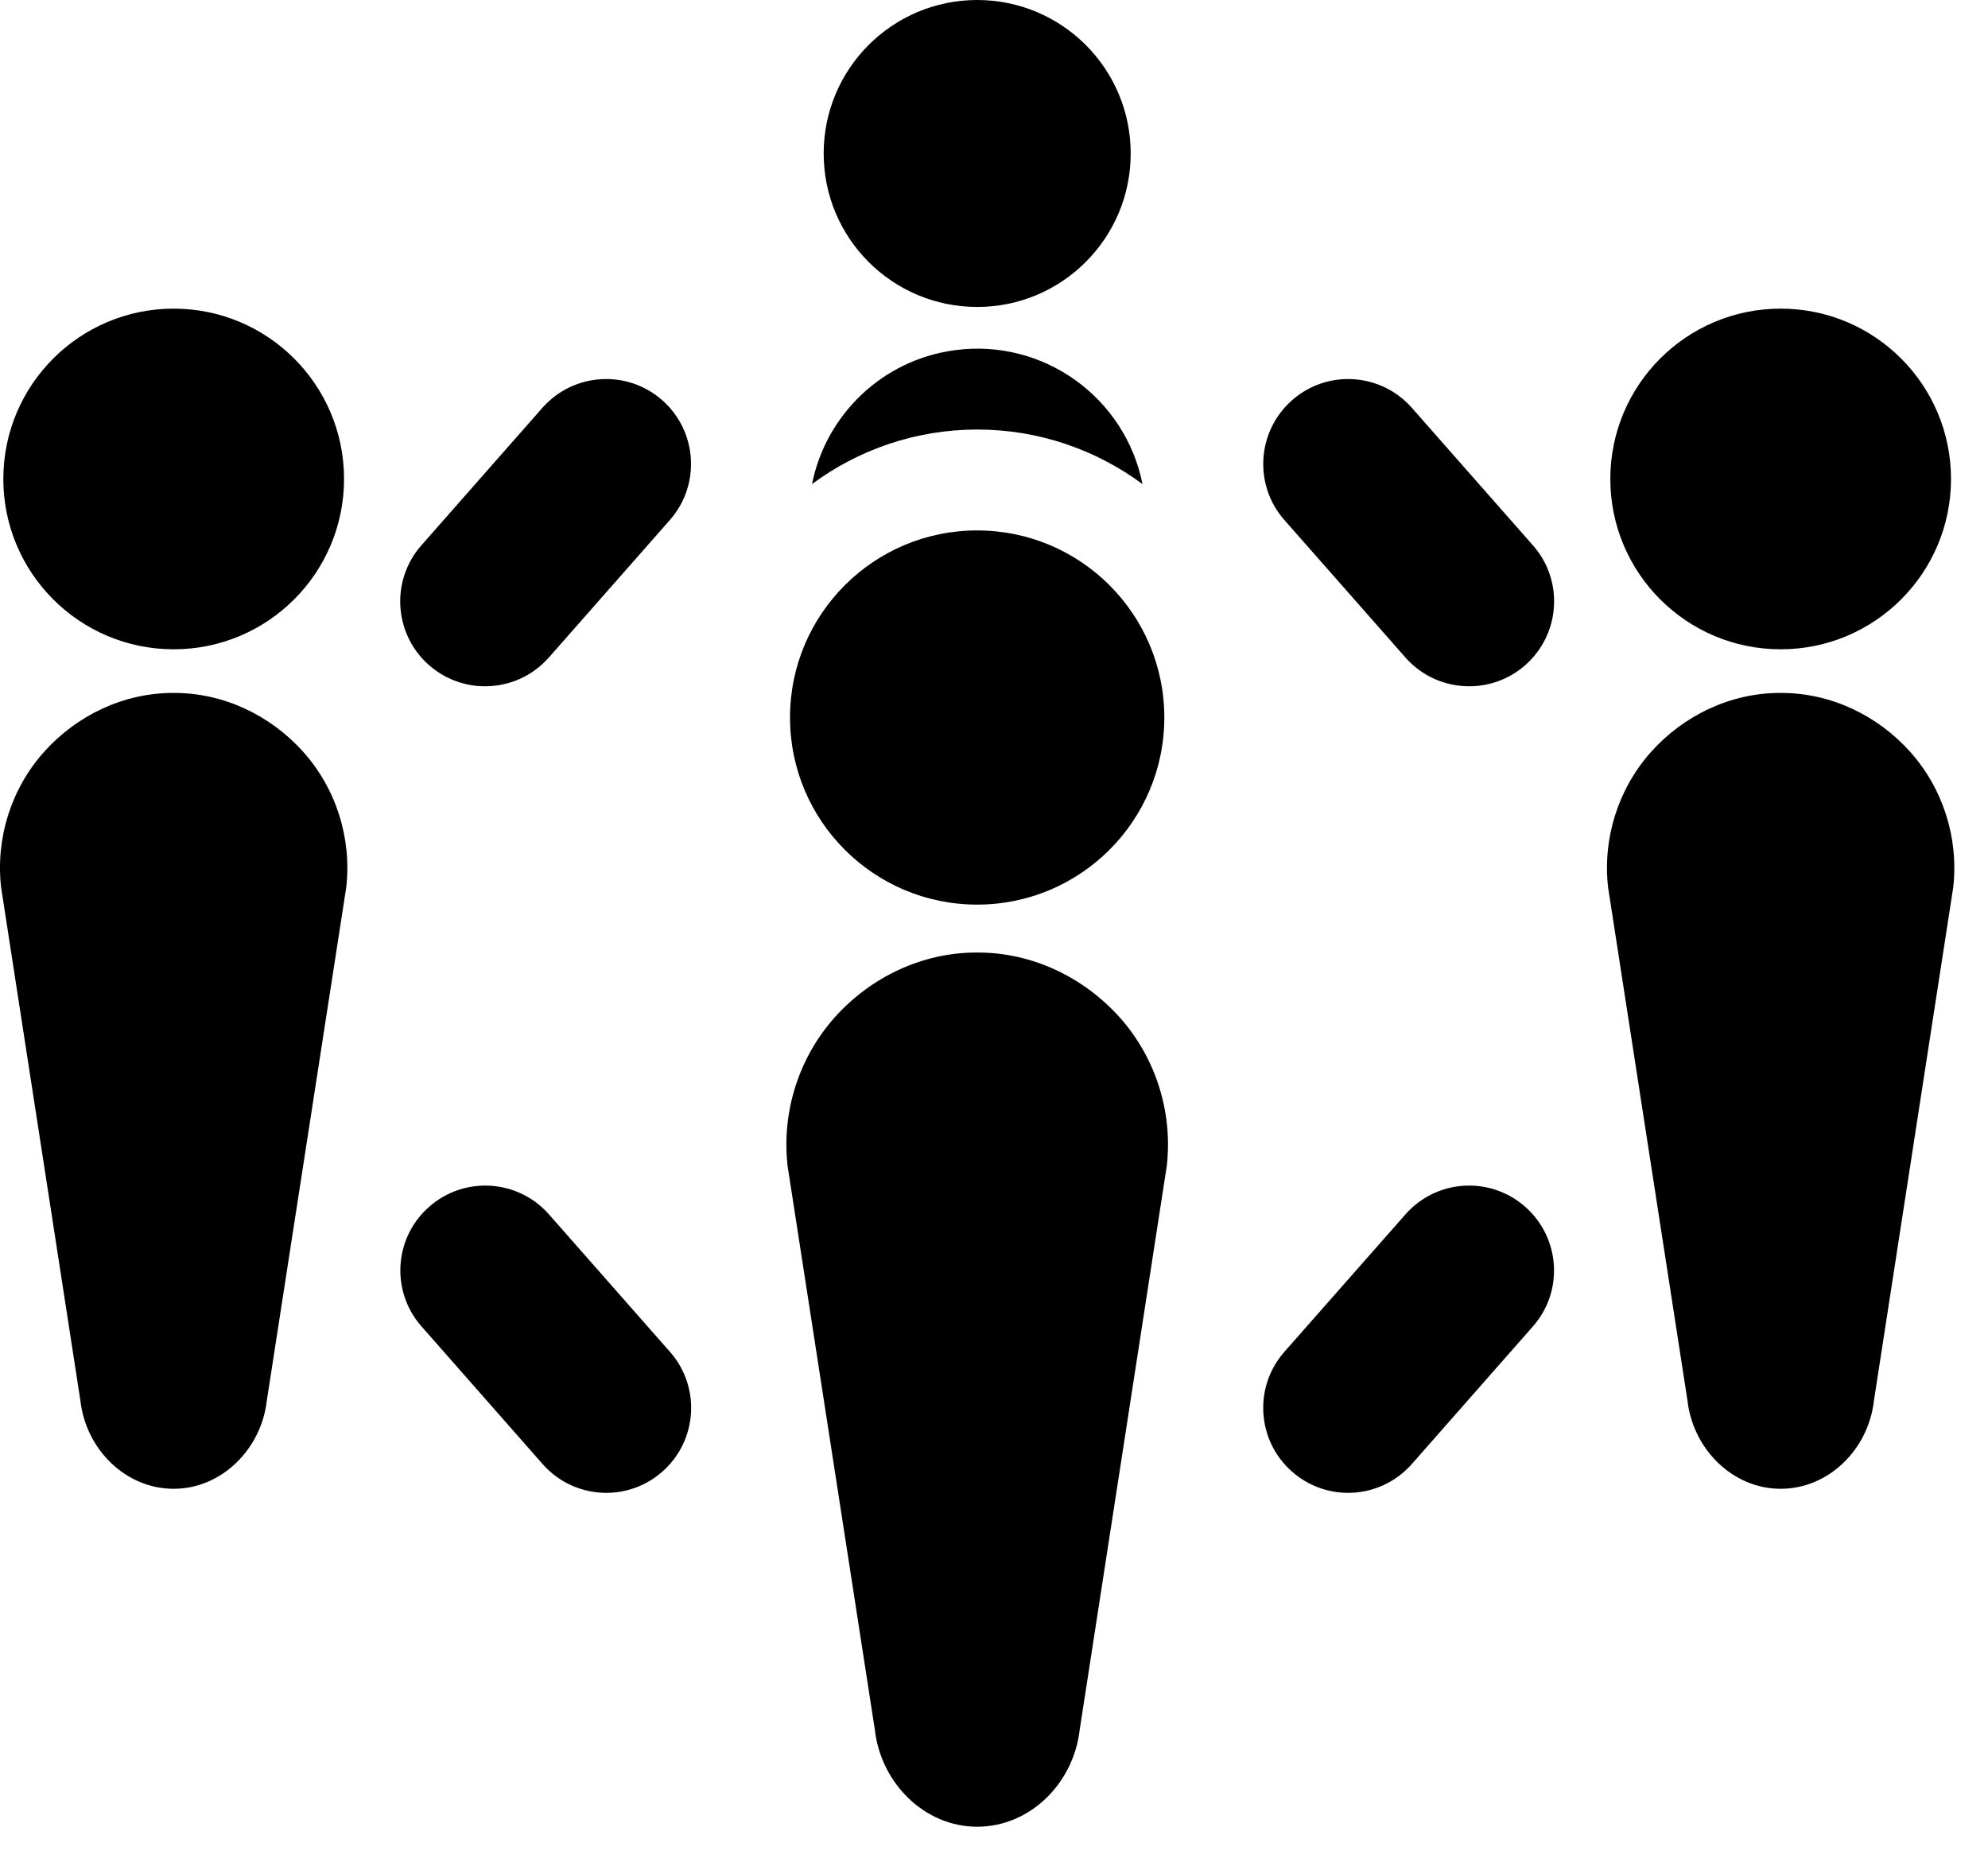 <?xml version="1.0" encoding="UTF-8"?>
<svg width="46px" height="43px" viewBox="0 0 46 43" version="1.1" xmlns="http://www.w3.org/2000/svg" xmlns:xlink="http://www.w3.org/1999/xlink">
    <!-- Generator: Sketch 55.2 (78181) - https://sketchapp.com -->
    <title>蒙版</title>
    <desc>Created with Sketch.</desc>
    <g id="组件" stroke="none" stroke-width="1" fill="none" fill-rule="evenodd">
        <g id="icon/处置力量" fill="#000000">
            <g id="矩形">
                <g id="蒙版">
                    <path d="M22.611,0 C24.572,0 26.163,1.59 26.163,3.552 C26.163,5.514 24.572,7.104 22.611,7.104 C20.65,7.104 19.059,5.514 19.059,3.552 C19.059,1.59 20.65,0 22.611,0" id="Fill-1"></path>
                    <path d="M26.436,11.203 C26.038,9.203 24.148,7.83 22.098,8.104 C20.401,8.329 19.107,9.614 18.789,11.203 C19.858,10.411 21.183,9.941 22.612,9.941 C24.042,9.941 25.365,10.412 26.436,11.203" id="Fill-3"></path>
                    <path d="M35.291,27.929 C34.477,27.211 33.234,27.291 32.519,28.107 L29.719,31.286 C29.002,32.101 29.082,33.344 29.897,34.06 C30.27,34.388 30.733,34.55 31.194,34.55 C31.739,34.55 32.281,34.323 32.67,33.881 L35.468,30.7 C36.186,29.888 36.106,28.646 35.291,27.929" id="Fill-5"></path>
                    <path d="M32.669,9.439 C31.951,8.625 30.71,8.545 29.898,9.262 C29.083,9.979 29.002,11.221 29.719,12.035 L32.519,15.216 C32.908,15.657 33.45,15.883 33.996,15.883 C34.457,15.883 34.919,15.722 35.293,15.394 C36.107,14.677 36.189,13.435 35.47,12.621 L32.669,9.439 Z" id="Fill-7"></path>
                    <path d="M22.629,22.045 L22.592,22.045 C21.341,22.045 20.148,22.612 19.314,23.546 C18.48,24.481 18.083,25.741 18.224,26.985 L20.243,40.033 C20.381,41.262 21.387,42.277 22.611,42.277 C23.837,42.277 24.84,41.27 24.982,40.039 L26.998,26.983 C27.14,25.74 26.742,24.479 25.908,23.545 C25.072,22.613 23.881,22.045 22.629,22.045" id="Fill-9"></path>
                    <path d="M22.61,12.276 C25.001,12.276 26.941,14.214 26.941,16.606 C26.941,18.997 25.001,20.936 22.61,20.936 C20.219,20.936 18.28,18.997 18.28,16.606 C18.28,14.214 20.219,12.276 22.61,12.276" id="Fill-11"></path>
                    <path d="M41.219,16.037 L41.186,16.037 C40.046,16.037 38.96,16.554 38.202,17.404 C37.443,18.254 37.081,19.402 37.209,20.535 L39.046,32.413 C39.172,33.533 40.088,34.456 41.202,34.456 C42.318,34.456 43.233,33.539 43.36,32.42 L45.196,20.533 C45.323,19.401 44.962,18.254 44.203,17.404 C43.445,16.554 42.359,16.037 41.219,16.037" id="Fill-13"></path>
                    <path d="M41.203,7.143 C43.38,7.143 45.144,8.908 45.144,11.085 C45.144,13.262 43.38,15.027 41.203,15.027 C39.025,15.027 37.261,13.262 37.261,11.085 C37.261,8.908 39.025,7.143 41.203,7.143" id="Fill-15"></path>
                    <path d="M9.931,27.929 C10.745,27.211 11.988,27.291 12.704,28.107 L15.502,31.286 C16.22,32.101 16.14,33.344 15.325,34.06 C14.953,34.388 14.489,34.55 14.028,34.55 C13.483,34.55 12.941,34.323 12.553,33.881 L9.755,30.7 C9.037,29.888 9.114,28.646 9.931,27.929" id="Fill-17"></path>
                    <path d="M12.55,9.439 C13.268,8.625 14.509,8.545 15.323,9.262 C16.137,9.979 16.217,11.221 15.5,12.035 L12.701,15.216 C12.312,15.657 11.77,15.883 11.224,15.883 C10.763,15.883 10.301,15.722 9.927,15.394 C9.113,14.677 9.033,13.435 9.75,12.621 L12.55,9.439 Z" id="Fill-19"></path>
                    <path d="M4.001,16.037 L4.035,16.037 C5.174,16.037 6.26,16.554 7.019,17.404 C7.779,18.254 8.14,19.402 8.012,20.535 L6.174,32.413 C6.048,33.533 5.132,34.456 4.018,34.456 C2.903,34.456 1.988,33.539 1.861,32.42 L0.025,20.533 C-0.103,19.401 0.258,18.254 1.017,17.404 C1.776,16.554 2.861,16.037 4.001,16.037" id="Fill-21"></path>
                    <path d="M4.019,7.143 C6.196,7.143 7.961,8.908 7.961,11.085 C7.961,13.262 6.196,15.027 4.019,15.027 C1.842,15.027 0.077,13.262 0.077,11.085 C0.077,8.908 1.842,7.143 4.019,7.143" id="Fill-23"></path>
                </g>
            </g>
        </g>
    </g>
</svg>